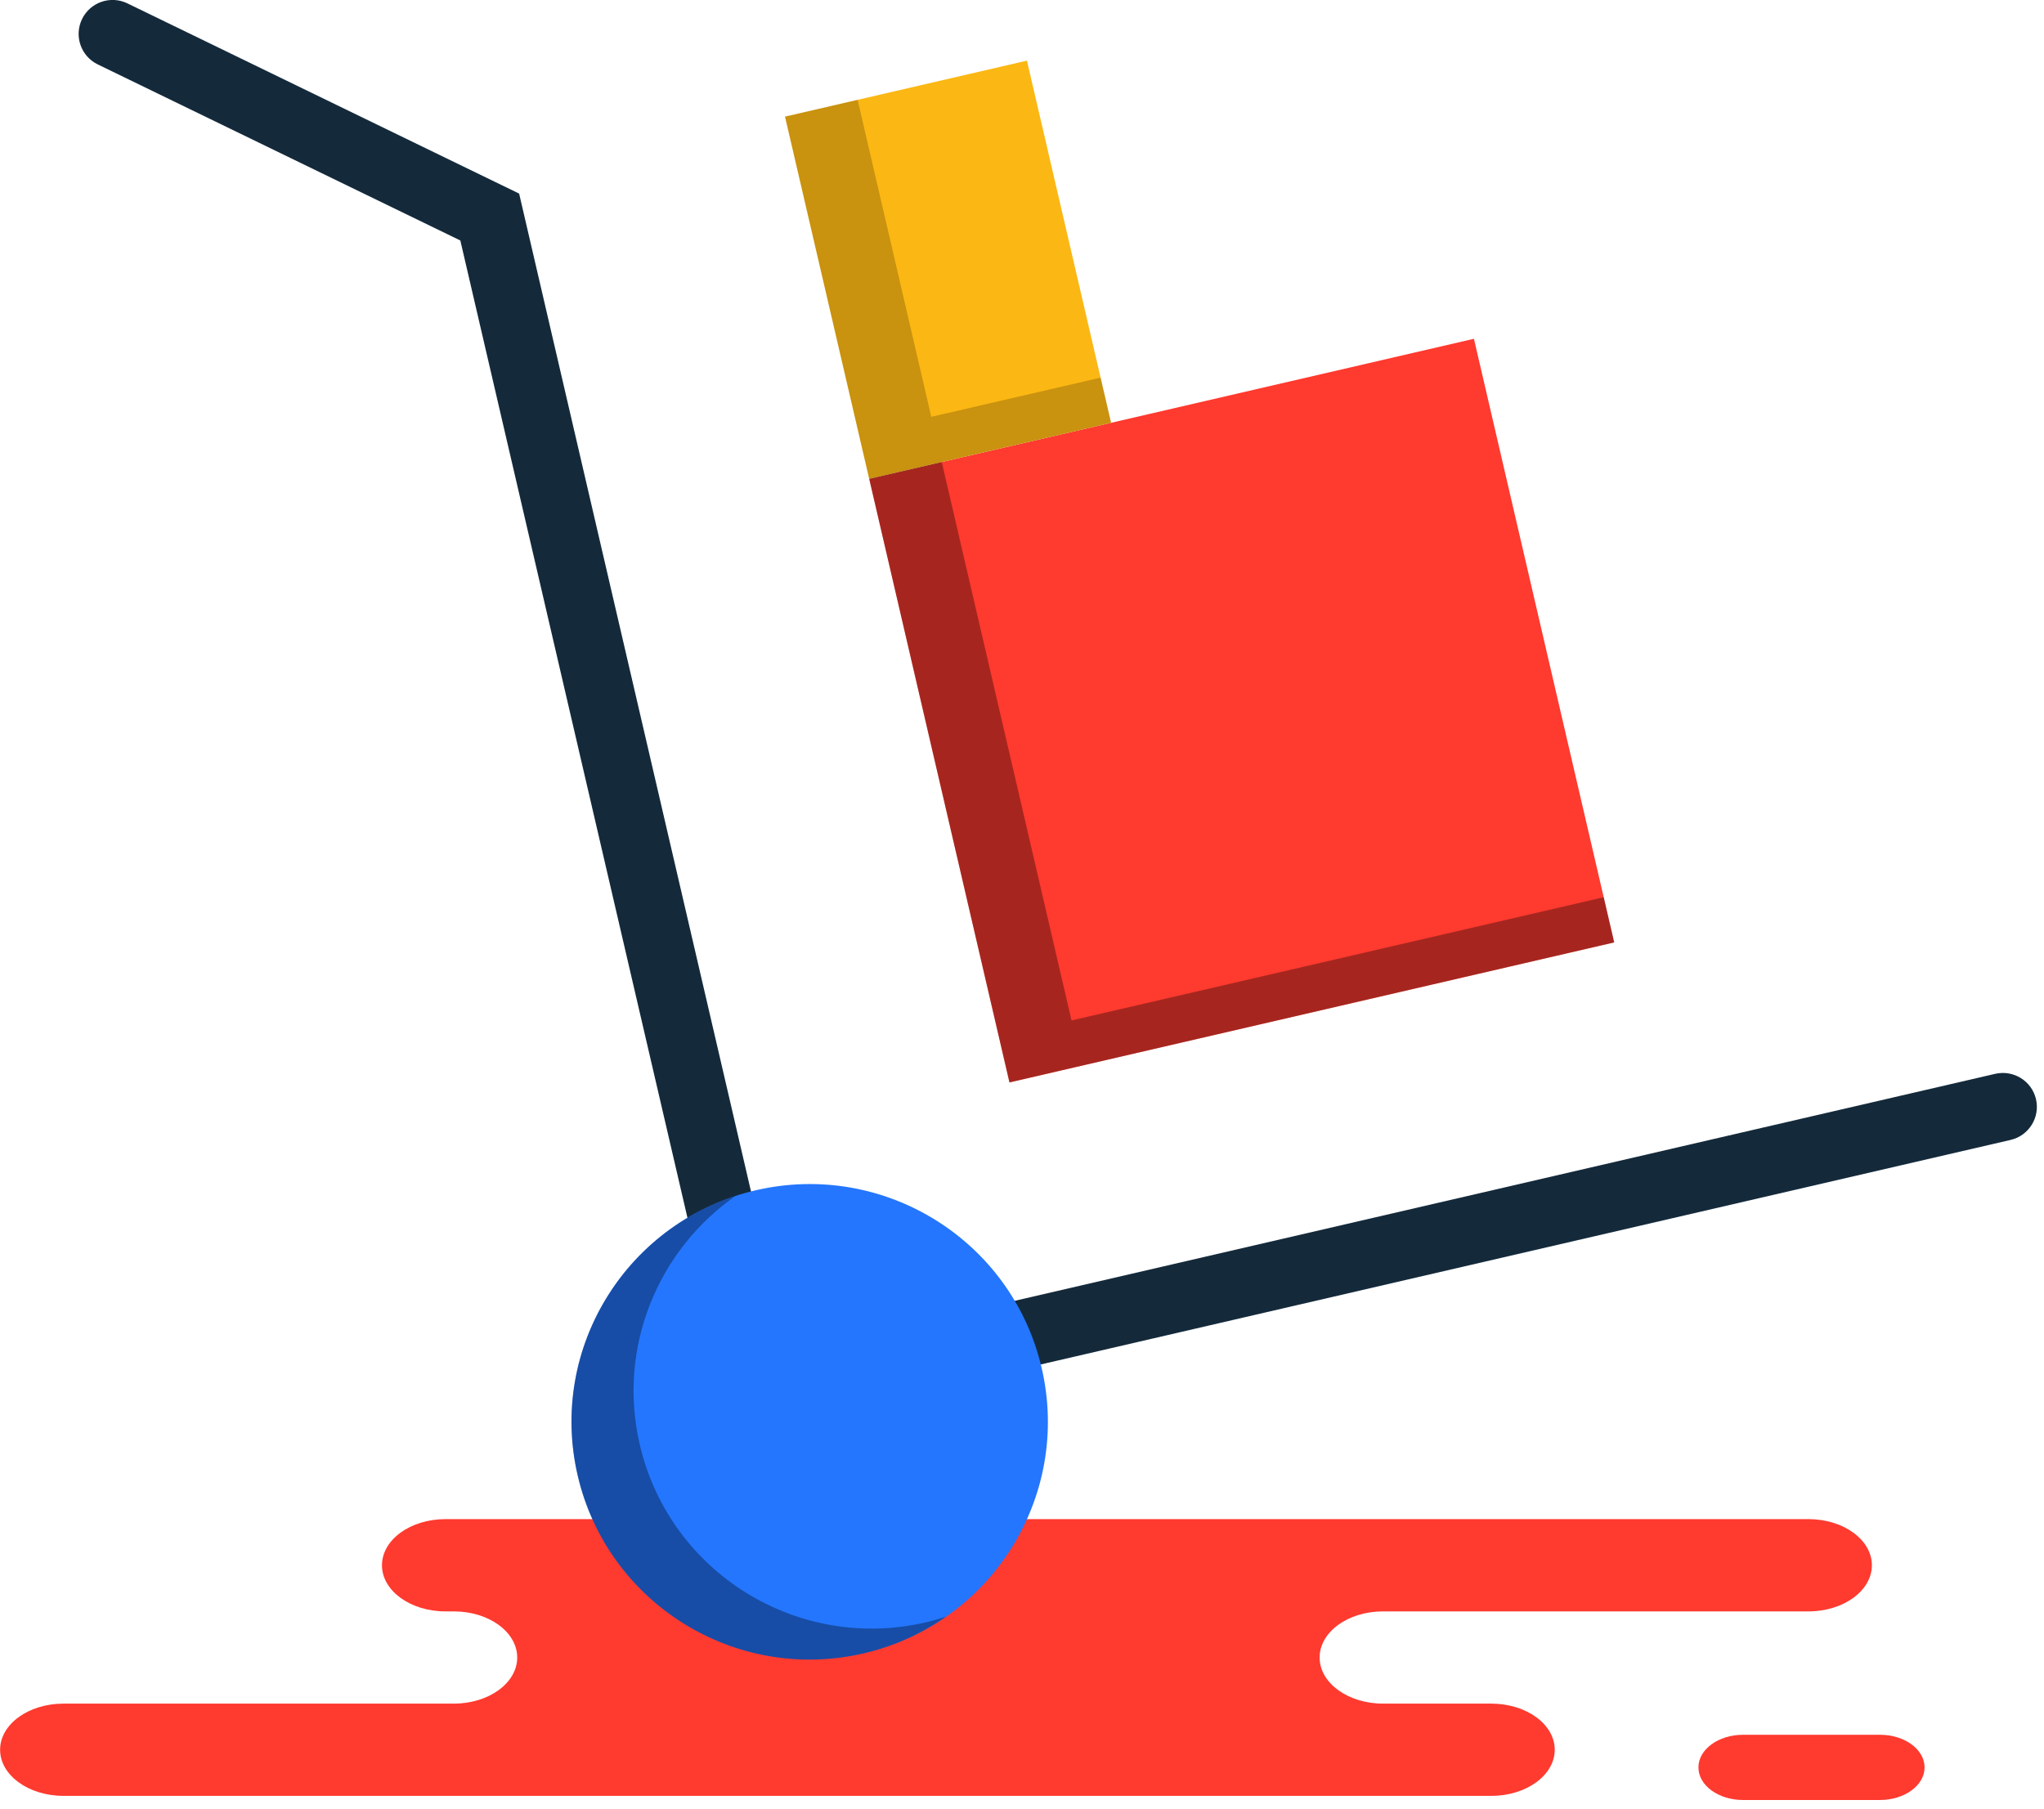 <svg xmlns="http://www.w3.org/2000/svg" xmlns:xlink="http://www.w3.org/1999/xlink" preserveAspectRatio="xMidYMid" width="218" height="193" viewBox="0 0 218 193">
  <defs>
    <style>

      .cls-3 {
        fill: #ff3a2f;
      }

      .cls-5 {
        fill: #142a3b;
      }

      .cls-7 {
        fill: #2476ff;
      }

      .cls-8 {
        fill: #000000;
        opacity: 0.35;
      }

      .cls-10 {
        fill: #fbb713;
      }

      .cls-12 {
        fill: #000000;
        opacity: 0.2;
      }
    </style>
  </defs>
  <g id="group-86svg">
    <path d="M66.865,162.052 C66.865,162.052 47.500,162.052 47.500,162.052 C43.766,162.052 40.739,164.255 40.739,166.973 C40.739,169.690 43.766,171.893 47.500,171.893 C47.500,171.893 48.401,171.893 48.401,171.893 C52.135,171.893 55.162,174.095 55.162,176.813 C55.162,179.530 52.135,181.733 48.401,181.733 C48.401,181.733 6.771,181.733 6.771,181.733 C3.037,181.733 0.011,183.935 0.011,186.653 C0.011,189.369 3.037,191.573 6.771,191.573 C6.771,191.573 56.800,191.573 56.800,191.573 C56.800,191.573 159.057,191.573 159.057,191.573 C162.791,191.573 165.818,189.369 165.818,186.653 C165.818,183.935 162.791,181.733 159.057,181.733 C159.057,181.733 147.504,181.733 147.504,181.733 C143.770,181.733 140.743,179.530 140.743,176.813 C140.743,174.095 143.770,171.893 147.504,171.893 C147.504,171.893 192.882,171.893 192.882,171.893 C196.615,171.893 199.642,169.690 199.642,166.973 C199.642,164.255 196.615,162.052 192.882,162.052 C192.882,162.052 189.494,162.052 189.494,162.052 C189.494,162.052 66.865,162.052 66.865,162.052 Z" id="path-1" class="cls-3" fill-rule="evenodd"/>
    <path d="M185.906,192.014 C183.276,192.014 181.144,190.457 181.144,188.536 C181.144,186.613 183.276,185.055 185.906,185.055 C185.906,185.055 200.501,185.055 200.501,185.055 C203.131,185.055 205.263,186.613 205.263,188.536 C205.263,190.457 203.131,192.014 200.501,192.014 C200.501,192.014 185.906,192.014 185.906,192.014 Z" id="path-2" class="cls-3" fill-rule="evenodd"/>
    <path d="M76.907,132.994 C75.263,132.994 73.771,131.864 73.386,130.193 C73.386,130.193 49.096,25.653 49.096,25.653 C49.096,25.653 10.427,6.872 10.427,6.872 C8.627,5.998 7.877,3.833 8.751,2.033 C9.624,0.236 11.792,-0.514 13.588,0.359 C13.588,0.359 55.368,20.651 55.368,20.651 C55.368,20.651 80.436,128.555 80.436,128.555 C80.889,130.501 79.679,132.448 77.731,132.899 C77.455,132.964 77.179,132.994 76.907,132.994 Z" id="path-3" class="cls-5" fill-rule="evenodd"/>
    <path d="M107.193,146.337 C105.546,146.337 104.057,145.207 103.668,143.534 C103.219,141.585 104.432,139.641 106.380,139.190 C106.380,139.190 212.802,114.548 212.802,114.548 C214.750,114.106 216.695,115.307 217.147,117.257 C217.596,119.206 216.384,121.149 214.435,121.601 C214.435,121.601 108.013,146.244 108.013,146.244 C107.738,146.307 107.465,146.337 107.193,146.337 Z" id="path-4" class="cls-5" fill-rule="evenodd"/>
    <path d="M111.100,145.941 C114.269,159.583 105.761,173.208 92.095,176.373 C78.430,179.537 64.783,171.042 61.613,157.400 C58.444,143.757 66.952,130.134 80.617,126.969 C94.283,123.804 107.930,132.300 111.100,145.941 Z" id="path-5" class="cls-7" fill-rule="evenodd"/>
    <path d="M98.716,173.068 C85.051,176.231 71.404,167.737 68.234,154.095 C65.822,143.711 70.186,133.351 78.429,127.593 C66.063,131.636 58.617,144.504 61.613,157.399 C64.783,171.042 78.430,179.537 92.095,176.373 C95.359,175.616 98.318,174.251 100.904,172.443 C100.189,172.677 99.464,172.895 98.716,173.068 Z" id="path-6" class="cls-8" fill-rule="evenodd"/>
    <path d="M172.161,100.531 C172.161,100.531 107.662,115.467 107.662,115.467 C107.662,115.467 92.703,51.076 92.703,51.076 C92.703,51.076 157.200,36.140 157.200,36.140 C157.200,36.140 172.161,100.531 172.161,100.531 Z" id="path-7" class="cls-3" fill-rule="evenodd"/>
    <path d="M118.502,45.102 C118.502,45.102 92.703,51.076 92.703,51.076 C92.703,51.076 83.726,12.442 83.726,12.442 C83.726,12.442 109.526,6.468 109.526,6.468 C109.526,6.468 118.502,45.102 118.502,45.102 Z" id="path-8" class="cls-10" fill-rule="evenodd"/>
    <path d="M114.283,108.856 C114.283,108.856 100.442,49.283 100.442,49.283 C100.442,49.283 92.703,51.076 92.703,51.076 C92.703,51.076 107.662,115.467 107.662,115.467 C107.662,115.467 172.161,100.531 172.161,100.531 C172.161,100.531 171.042,95.713 171.042,95.713 C171.042,95.713 114.283,108.856 114.283,108.856 Z" id="path-9" class="cls-8" fill-rule="evenodd"/>
    <path d="M99.323,44.466 C99.323,44.466 91.467,10.650 91.467,10.650 C91.467,10.650 83.727,12.442 83.727,12.442 C83.727,12.442 92.703,51.076 92.703,51.076 C92.703,51.076 118.502,45.102 118.502,45.102 C118.502,45.102 117.382,40.285 117.382,40.285 C117.382,40.285 99.323,44.466 99.323,44.466 Z" id="path-10" class="cls-12" fill-rule="evenodd"/>
  </g>
</svg>
